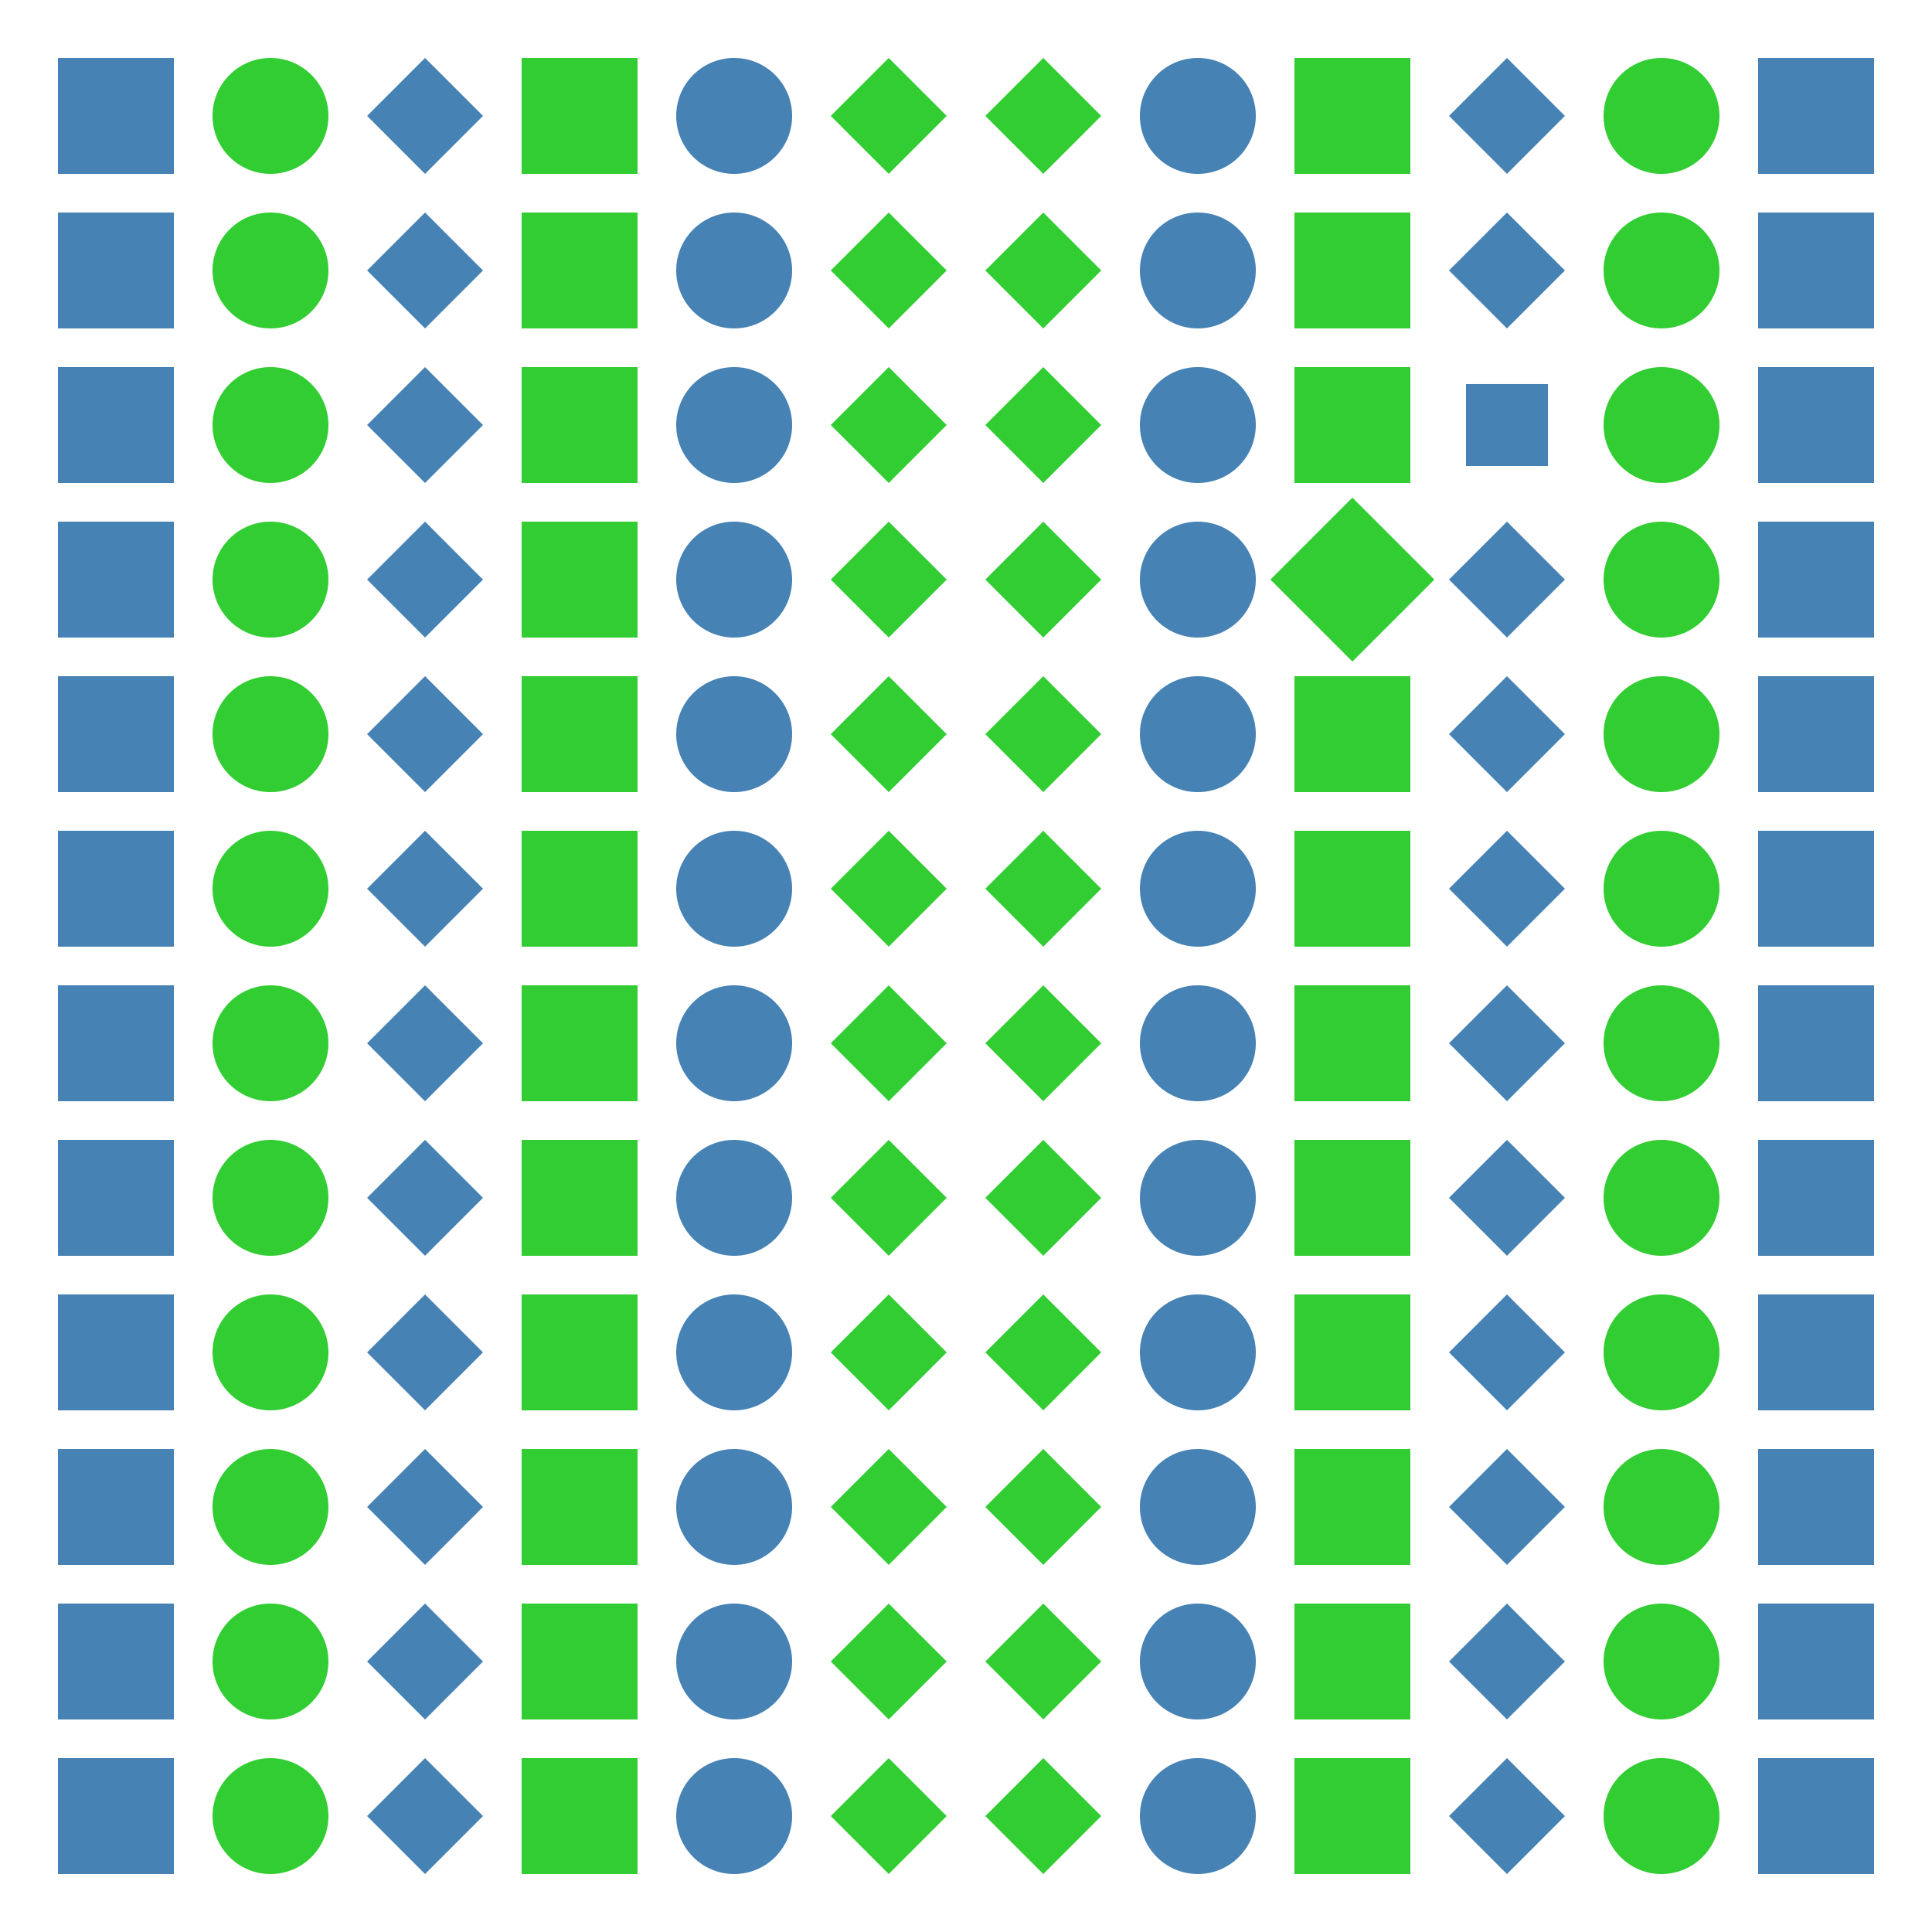 <?xml version="1.0" encoding="utf-8" ?>
<svg xmlns="http://www.w3.org/2000/svg" xmlns:ev="http://www.w3.org/2001/xml-events" xmlns:xlink="http://www.w3.org/1999/xlink" baseProfile="full" height="250" version="1.1" width="250">
  <defs/>
  <g transform=" rotate(0, 125, 125)">
    <rect fill="none" height="250" width="250" x="0" y="0"/>
    <rect fill="steelblue" height="15" opacity="1" stroke-width="0" transform=" rotate(0, 15, 15)" width="15" x="7.5" y="7.5"/>
    <ellipse cx="35.0" cy="15.0" fill="limegreen" opacity="1" rx="7.5" ry="7.5" stroke-width="0" transform=" rotate(0, 35, 15)"/>
    <polygon fill="steelblue" opacity="1" points="55.0,7.5 47.5,15 55.0,22.5 62.5,15" stroke-width="0" transform=" rotate(0, 55, 15)"/>
    <rect fill="limegreen" height="15" opacity="1" stroke-width="0" transform=" rotate(0, 75, 15)" width="15" x="67.5" y="7.5"/>
    <ellipse cx="95.0" cy="15.0" fill="steelblue" opacity="1" rx="7.5" ry="7.5" stroke-width="0" transform=" rotate(0, 95, 15)"/>
    <polygon fill="limegreen" opacity="1" points="115.0,7.5 107.5,15 115.0,22.5 122.5,15" stroke-width="0" transform=" rotate(0, 115, 15)"/>
    <polygon fill="limegreen" opacity="1" points="135.0,7.5 127.5,15 135.0,22.5 142.5,15" stroke-width="0" transform=" rotate(0, 135, 15)"/>
    <ellipse cx="155.0" cy="15.0" fill="steelblue" opacity="1" rx="7.5" ry="7.5" stroke-width="0" transform=" rotate(0, 155, 15)"/>
    <rect fill="limegreen" height="15" opacity="1" stroke-width="0" transform=" rotate(0, 175, 15)" width="15" x="167.5" y="7.5"/>
    <polygon fill="steelblue" opacity="1" points="195.0,7.5 187.5,15 195.0,22.5 202.5,15" stroke-width="0" transform=" rotate(0, 195, 15)"/>
    <ellipse cx="215.0" cy="15.0" fill="limegreen" opacity="1" rx="7.5" ry="7.5" stroke-width="0" transform=" rotate(0, 215, 15)"/>
    <rect fill="steelblue" height="15" opacity="1" stroke-width="0" transform=" rotate(0, 235, 15)" width="15" x="227.5" y="7.5"/>
    <rect fill="steelblue" height="15" opacity="1" stroke-width="0" transform=" rotate(0, 15, 35)" width="15" x="7.5" y="27.5"/>
    <ellipse cx="35.0" cy="35.0" fill="limegreen" opacity="1" rx="7.5" ry="7.5" stroke-width="0" transform=" rotate(0, 35, 35)"/>
    <polygon fill="steelblue" opacity="1" points="55.0,27.5 47.5,35.0 55.0,42.5 62.5,35.0" stroke-width="0" transform=" rotate(0, 55, 35)"/>
    <rect fill="limegreen" height="15" opacity="1" stroke-width="0" transform=" rotate(0, 75, 35)" width="15" x="67.5" y="27.5"/>
    <ellipse cx="95.0" cy="35.0" fill="steelblue" opacity="1" rx="7.5" ry="7.5" stroke-width="0" transform=" rotate(0, 95, 35)"/>
    <polygon fill="limegreen" opacity="1" points="115.0,27.5 107.5,35.0 115.0,42.5 122.5,35.0" stroke-width="0" transform=" rotate(0, 115, 35)"/>
    <polygon fill="limegreen" opacity="1" points="135.0,27.5 127.5,35.0 135.0,42.5 142.5,35.0" stroke-width="0" transform=" rotate(0, 135, 35)"/>
    <ellipse cx="155.0" cy="35.0" fill="steelblue" opacity="1" rx="7.5" ry="7.5" stroke-width="0" transform=" rotate(0, 155, 35)"/>
    <rect fill="limegreen" height="15" opacity="1" stroke-width="0" transform=" rotate(0, 175, 35)" width="15" x="167.5" y="27.5"/>
    <polygon fill="steelblue" opacity="1" points="195.0,27.5 187.5,35.0 195.0,42.5 202.5,35.0" stroke-width="0" transform=" rotate(0, 195, 35)"/>
    <ellipse cx="215.0" cy="35.0" fill="limegreen" opacity="1" rx="7.5" ry="7.5" stroke-width="0" transform=" rotate(0, 215, 35)"/>
    <rect fill="steelblue" height="15" opacity="1" stroke-width="0" transform=" rotate(0, 235, 35)" width="15" x="227.5" y="27.5"/>
    <rect fill="steelblue" height="15" opacity="1" stroke-width="0" transform=" rotate(0, 15, 55)" width="15" x="7.5" y="47.5"/>
    <ellipse cx="35.0" cy="55.0" fill="limegreen" opacity="1" rx="7.5" ry="7.5" stroke-width="0" transform=" rotate(0, 35, 55)"/>
    <polygon fill="steelblue" opacity="1" points="55.0,47.5 47.5,55.0 55.0,62.5 62.5,55.0" stroke-width="0" transform=" rotate(0, 55, 55)"/>
    <rect fill="limegreen" height="15" opacity="1" stroke-width="0" transform=" rotate(0, 75, 55)" width="15" x="67.5" y="47.5"/>
    <ellipse cx="95.0" cy="55.0" fill="steelblue" opacity="1" rx="7.5" ry="7.5" stroke-width="0" transform=" rotate(0, 95, 55)"/>
    <polygon fill="limegreen" opacity="1" points="115.0,47.5 107.5,55.0 115.0,62.5 122.5,55.0" stroke-width="0" transform=" rotate(0, 115, 55)"/>
    <polygon fill="limegreen" opacity="1" points="135.0,47.5 127.5,55.0 135.0,62.5 142.5,55.0" stroke-width="0" transform=" rotate(0, 135, 55)"/>
    <ellipse cx="155.0" cy="55.0" fill="steelblue" opacity="1" rx="7.5" ry="7.5" stroke-width="0" transform=" rotate(0, 155, 55)"/>
    <rect fill="limegreen" height="15" opacity="1" stroke-width="0" transform=" rotate(0, 175, 55)" width="15" x="167.5" y="47.5"/>
    <polygon fill="steelblue" opacity="1" points="195.0,47.5 187.5,55.0 195.0,62.5 202.5,55.0" stroke-width="0" transform=" rotate(45, 195, 55)"/>
    <ellipse cx="215.0" cy="55.0" fill="limegreen" opacity="1" rx="7.5" ry="7.5" stroke-width="0" transform=" rotate(0, 215, 55)"/>
    <rect fill="steelblue" height="15" opacity="1" stroke-width="0" transform=" rotate(0, 235, 55)" width="15" x="227.5" y="47.5"/>
    <rect fill="steelblue" height="15" opacity="1" stroke-width="0" transform=" rotate(0, 15, 75)" width="15" x="7.5" y="67.5"/>
    <ellipse cx="35.0" cy="75.0" fill="limegreen" opacity="1" rx="7.5" ry="7.5" stroke-width="0" transform=" rotate(0, 35, 75)"/>
    <polygon fill="steelblue" opacity="1" points="55.0,67.5 47.5,75.0 55.0,82.5 62.5,75.0" stroke-width="0" transform=" rotate(0, 55, 75)"/>
    <rect fill="limegreen" height="15" opacity="1" stroke-width="0" transform=" rotate(0, 75, 75)" width="15" x="67.5" y="67.5"/>
    <ellipse cx="95.0" cy="75.0" fill="steelblue" opacity="1" rx="7.5" ry="7.5" stroke-width="0" transform=" rotate(0, 95, 75)"/>
    <polygon fill="limegreen" opacity="1" points="115.0,67.5 107.5,75.0 115.0,82.5 122.5,75.0" stroke-width="0" transform=" rotate(0, 115, 75)"/>
    <polygon fill="limegreen" opacity="1" points="135.0,67.5 127.5,75.0 135.0,82.5 142.5,75.0" stroke-width="0" transform=" rotate(0, 135, 75)"/>
    <ellipse cx="155.0" cy="75.0" fill="steelblue" opacity="1" rx="7.5" ry="7.5" stroke-width="0" transform=" rotate(0, 155, 75)"/>
    <rect fill="limegreen" height="15" opacity="1" stroke-width="0" transform=" rotate(45, 175, 75)" width="15" x="167.5" y="67.5"/>
    <polygon fill="steelblue" opacity="1" points="195.0,67.5 187.5,75.0 195.0,82.5 202.5,75.0" stroke-width="0" transform=" rotate(0, 195, 75)"/>
    <ellipse cx="215.0" cy="75.0" fill="limegreen" opacity="1" rx="7.5" ry="7.5" stroke-width="0" transform=" rotate(0, 215, 75)"/>
    <rect fill="steelblue" height="15" opacity="1" stroke-width="0" transform=" rotate(0, 235, 75)" width="15" x="227.5" y="67.5"/>
    <rect fill="steelblue" height="15" opacity="1" stroke-width="0" transform=" rotate(0, 15, 95)" width="15" x="7.5" y="87.5"/>
    <ellipse cx="35.0" cy="95.0" fill="limegreen" opacity="1" rx="7.5" ry="7.5" stroke-width="0" transform=" rotate(0, 35, 95)"/>
    <polygon fill="steelblue" opacity="1" points="55.0,87.5 47.5,95.0 55.0,102.5 62.5,95.0" stroke-width="0" transform=" rotate(0, 55, 95)"/>
    <rect fill="limegreen" height="15" opacity="1" stroke-width="0" transform=" rotate(0, 75, 95)" width="15" x="67.5" y="87.5"/>
    <ellipse cx="95.0" cy="95.0" fill="steelblue" opacity="1" rx="7.5" ry="7.5" stroke-width="0" transform=" rotate(0, 95, 95)"/>
    <polygon fill="limegreen" opacity="1" points="115.0,87.5 107.5,95.0 115.0,102.5 122.5,95.0" stroke-width="0" transform=" rotate(0, 115, 95)"/>
    <polygon fill="limegreen" opacity="1" points="135.0,87.5 127.5,95.0 135.0,102.5 142.5,95.0" stroke-width="0" transform=" rotate(0, 135, 95)"/>
    <ellipse cx="155.0" cy="95.0" fill="steelblue" opacity="1" rx="7.5" ry="7.5" stroke-width="0" transform=" rotate(0, 155, 95)"/>
    <rect fill="limegreen" height="15" opacity="1" stroke-width="0" transform=" rotate(0, 175, 95)" width="15" x="167.5" y="87.5"/>
    <polygon fill="steelblue" opacity="1" points="195.0,87.5 187.5,95.0 195.0,102.5 202.5,95.0" stroke-width="0" transform=" rotate(0, 195, 95)"/>
    <ellipse cx="215.0" cy="95.0" fill="limegreen" opacity="1" rx="7.5" ry="7.5" stroke-width="0" transform=" rotate(0, 215, 95)"/>
    <rect fill="steelblue" height="15" opacity="1" stroke-width="0" transform=" rotate(0, 235, 95)" width="15" x="227.5" y="87.5"/>
    <rect fill="steelblue" height="15" opacity="1" stroke-width="0" transform=" rotate(0, 15, 115)" width="15" x="7.5" y="107.5"/>
    <ellipse cx="35.0" cy="115.0" fill="limegreen" opacity="1" rx="7.5" ry="7.5" stroke-width="0" transform=" rotate(0, 35, 115)"/>
    <polygon fill="steelblue" opacity="1" points="55.0,107.5 47.5,115.0 55.0,122.5 62.5,115.0" stroke-width="0" transform=" rotate(0, 55, 115)"/>
    <rect fill="limegreen" height="15" opacity="1" stroke-width="0" transform=" rotate(0, 75, 115)" width="15" x="67.5" y="107.5"/>
    <ellipse cx="95.0" cy="115.0" fill="steelblue" opacity="1" rx="7.5" ry="7.5" stroke-width="0" transform=" rotate(0, 95, 115)"/>
    <polygon fill="limegreen" opacity="1" points="115.0,107.5 107.5,115.0 115.0,122.5 122.5,115.0" stroke-width="0" transform=" rotate(0, 115, 115)"/>
    <polygon fill="limegreen" opacity="1" points="135.0,107.5 127.5,115.0 135.0,122.5 142.5,115.0" stroke-width="0" transform=" rotate(0, 135, 115)"/>
    <ellipse cx="155.0" cy="115.0" fill="steelblue" opacity="1" rx="7.5" ry="7.5" stroke-width="0" transform=" rotate(0, 155, 115)"/>
    <rect fill="limegreen" height="15" opacity="1" stroke-width="0" transform=" rotate(0, 175, 115)" width="15" x="167.5" y="107.5"/>
    <polygon fill="steelblue" opacity="1" points="195.0,107.5 187.5,115.0 195.0,122.5 202.5,115.0" stroke-width="0" transform=" rotate(0, 195, 115)"/>
    <ellipse cx="215.0" cy="115.0" fill="limegreen" opacity="1" rx="7.5" ry="7.5" stroke-width="0" transform=" rotate(0, 215, 115)"/>
    <rect fill="steelblue" height="15" opacity="1" stroke-width="0" transform=" rotate(0, 235, 115)" width="15" x="227.5" y="107.5"/>
    <rect fill="steelblue" height="15" opacity="1" stroke-width="0" transform=" rotate(0, 15, 135)" width="15" x="7.5" y="127.5"/>
    <ellipse cx="35.0" cy="135.0" fill="limegreen" opacity="1" rx="7.5" ry="7.5" stroke-width="0" transform=" rotate(0, 35, 135)"/>
    <polygon fill="steelblue" opacity="1" points="55.0,127.5 47.5,135.0 55.0,142.5 62.5,135.0" stroke-width="0" transform=" rotate(0, 55, 135)"/>
    <rect fill="limegreen" height="15" opacity="1" stroke-width="0" transform=" rotate(0, 75, 135)" width="15" x="67.5" y="127.5"/>
    <ellipse cx="95.0" cy="135.0" fill="steelblue" opacity="1" rx="7.5" ry="7.5" stroke-width="0" transform=" rotate(0, 95, 135)"/>
    <polygon fill="limegreen" opacity="1" points="115.0,127.5 107.5,135.0 115.0,142.5 122.5,135.0" stroke-width="0" transform=" rotate(0, 115, 135)"/>
    <polygon fill="limegreen" opacity="1" points="135.0,127.5 127.5,135.0 135.0,142.5 142.5,135.0" stroke-width="0" transform=" rotate(0, 135, 135)"/>
    <ellipse cx="155.0" cy="135.0" fill="steelblue" opacity="1" rx="7.5" ry="7.5" stroke-width="0" transform=" rotate(0, 155, 135)"/>
    <rect fill="limegreen" height="15" opacity="1" stroke-width="0" transform=" rotate(0, 175, 135)" width="15" x="167.5" y="127.5"/>
    <polygon fill="steelblue" opacity="1" points="195.0,127.5 187.5,135.0 195.0,142.5 202.5,135.0" stroke-width="0" transform=" rotate(0, 195, 135)"/>
    <ellipse cx="215.0" cy="135.0" fill="limegreen" opacity="1" rx="7.5" ry="7.5" stroke-width="0" transform=" rotate(0, 215, 135)"/>
    <rect fill="steelblue" height="15" opacity="1" stroke-width="0" transform=" rotate(0, 235, 135)" width="15" x="227.5" y="127.5"/>
    <rect fill="steelblue" height="15" opacity="1" stroke-width="0" transform=" rotate(0, 15, 155)" width="15" x="7.5" y="147.5"/>
    <ellipse cx="35.0" cy="155.0" fill="limegreen" opacity="1" rx="7.5" ry="7.5" stroke-width="0" transform=" rotate(0, 35, 155)"/>
    <polygon fill="steelblue" opacity="1" points="55.0,147.5 47.5,155.0 55.0,162.5 62.5,155.0" stroke-width="0" transform=" rotate(0, 55, 155)"/>
    <rect fill="limegreen" height="15" opacity="1" stroke-width="0" transform=" rotate(0, 75, 155)" width="15" x="67.5" y="147.5"/>
    <ellipse cx="95.0" cy="155.0" fill="steelblue" opacity="1" rx="7.5" ry="7.5" stroke-width="0" transform=" rotate(0, 95, 155)"/>
    <polygon fill="limegreen" opacity="1" points="115.0,147.5 107.5,155.0 115.0,162.5 122.5,155.0" stroke-width="0" transform=" rotate(0, 115, 155)"/>
    <polygon fill="limegreen" opacity="1" points="135.0,147.5 127.5,155.0 135.0,162.5 142.5,155.0" stroke-width="0" transform=" rotate(0, 135, 155)"/>
    <ellipse cx="155.0" cy="155.0" fill="steelblue" opacity="1" rx="7.5" ry="7.5" stroke-width="0" transform=" rotate(0, 155, 155)"/>
    <rect fill="limegreen" height="15" opacity="1" stroke-width="0" transform=" rotate(0, 175, 155)" width="15" x="167.5" y="147.5"/>
    <polygon fill="steelblue" opacity="1" points="195.0,147.5 187.5,155.0 195.0,162.5 202.5,155.0" stroke-width="0" transform=" rotate(0, 195, 155)"/>
    <ellipse cx="215.0" cy="155.0" fill="limegreen" opacity="1" rx="7.5" ry="7.5" stroke-width="0" transform=" rotate(0, 215, 155)"/>
    <rect fill="steelblue" height="15" opacity="1" stroke-width="0" transform=" rotate(0, 235, 155)" width="15" x="227.5" y="147.5"/>
    <rect fill="steelblue" height="15" opacity="1" stroke-width="0" transform=" rotate(0, 15, 175)" width="15" x="7.5" y="167.5"/>
    <ellipse cx="35.0" cy="175.0" fill="limegreen" opacity="1" rx="7.5" ry="7.5" stroke-width="0" transform=" rotate(0, 35, 175)"/>
    <polygon fill="steelblue" opacity="1" points="55.0,167.5 47.5,175.0 55.0,182.5 62.5,175.0" stroke-width="0" transform=" rotate(0, 55, 175)"/>
    <rect fill="limegreen" height="15" opacity="1" stroke-width="0" transform=" rotate(0, 75, 175)" width="15" x="67.5" y="167.5"/>
    <ellipse cx="95.0" cy="175.0" fill="steelblue" opacity="1" rx="7.5" ry="7.5" stroke-width="0" transform=" rotate(0, 95, 175)"/>
    <polygon fill="limegreen" opacity="1" points="115.0,167.5 107.5,175.0 115.0,182.5 122.5,175.0" stroke-width="0" transform=" rotate(0, 115, 175)"/>
    <polygon fill="limegreen" opacity="1" points="135.0,167.5 127.5,175.0 135.0,182.5 142.5,175.0" stroke-width="0" transform=" rotate(0, 135, 175)"/>
    <ellipse cx="155.0" cy="175.0" fill="steelblue" opacity="1" rx="7.5" ry="7.5" stroke-width="0" transform=" rotate(0, 155, 175)"/>
    <rect fill="limegreen" height="15" opacity="1" stroke-width="0" transform=" rotate(0, 175, 175)" width="15" x="167.5" y="167.5"/>
    <polygon fill="steelblue" opacity="1" points="195.0,167.5 187.5,175.0 195.0,182.5 202.5,175.0" stroke-width="0" transform=" rotate(0, 195, 175)"/>
    <ellipse cx="215.0" cy="175.0" fill="limegreen" opacity="1" rx="7.5" ry="7.5" stroke-width="0" transform=" rotate(0, 215, 175)"/>
    <rect fill="steelblue" height="15" opacity="1" stroke-width="0" transform=" rotate(0, 235, 175)" width="15" x="227.5" y="167.5"/>
    <rect fill="steelblue" height="15" opacity="1" stroke-width="0" transform=" rotate(0, 15, 195)" width="15" x="7.5" y="187.5"/>
    <ellipse cx="35.0" cy="195.0" fill="limegreen" opacity="1" rx="7.5" ry="7.5" stroke-width="0" transform=" rotate(0, 35, 195)"/>
    <polygon fill="steelblue" opacity="1" points="55.0,187.5 47.5,195.0 55.0,202.5 62.5,195.0" stroke-width="0" transform=" rotate(0, 55, 195)"/>
    <rect fill="limegreen" height="15" opacity="1" stroke-width="0" transform=" rotate(0, 75, 195)" width="15" x="67.5" y="187.5"/>
    <ellipse cx="95.0" cy="195.0" fill="steelblue" opacity="1" rx="7.5" ry="7.5" stroke-width="0" transform=" rotate(0, 95, 195)"/>
    <polygon fill="limegreen" opacity="1" points="115.0,187.5 107.5,195.0 115.0,202.5 122.5,195.0" stroke-width="0" transform=" rotate(0, 115, 195)"/>
    <polygon fill="limegreen" opacity="1" points="135.0,187.5 127.5,195.0 135.0,202.5 142.5,195.0" stroke-width="0" transform=" rotate(0, 135, 195)"/>
    <ellipse cx="155.0" cy="195.0" fill="steelblue" opacity="1" rx="7.5" ry="7.5" stroke-width="0" transform=" rotate(0, 155, 195)"/>
    <rect fill="limegreen" height="15" opacity="1" stroke-width="0" transform=" rotate(0, 175, 195)" width="15" x="167.5" y="187.5"/>
    <polygon fill="steelblue" opacity="1" points="195.0,187.5 187.5,195.0 195.0,202.5 202.5,195.0" stroke-width="0" transform=" rotate(0, 195, 195)"/>
    <ellipse cx="215.0" cy="195.0" fill="limegreen" opacity="1" rx="7.5" ry="7.5" stroke-width="0" transform=" rotate(0, 215, 195)"/>
    <rect fill="steelblue" height="15" opacity="1" stroke-width="0" transform=" rotate(0, 235, 195)" width="15" x="227.5" y="187.5"/>
    <rect fill="steelblue" height="15" opacity="1" stroke-width="0" transform=" rotate(0, 15, 215)" width="15" x="7.5" y="207.5"/>
    <ellipse cx="35.0" cy="215.0" fill="limegreen" opacity="1" rx="7.5" ry="7.5" stroke-width="0" transform=" rotate(0, 35, 215)"/>
    <polygon fill="steelblue" opacity="1" points="55.0,207.5 47.5,215.0 55.0,222.5 62.5,215.0" stroke-width="0" transform=" rotate(0, 55, 215)"/>
    <rect fill="limegreen" height="15" opacity="1" stroke-width="0" transform=" rotate(0, 75, 215)" width="15" x="67.5" y="207.5"/>
    <ellipse cx="95.0" cy="215.0" fill="steelblue" opacity="1" rx="7.5" ry="7.5" stroke-width="0" transform=" rotate(0, 95, 215)"/>
    <polygon fill="limegreen" opacity="1" points="115.0,207.5 107.5,215.0 115.0,222.5 122.5,215.0" stroke-width="0" transform=" rotate(0, 115, 215)"/>
    <polygon fill="limegreen" opacity="1" points="135.0,207.5 127.5,215.0 135.0,222.5 142.5,215.0" stroke-width="0" transform=" rotate(0, 135, 215)"/>
    <ellipse cx="155.0" cy="215.0" fill="steelblue" opacity="1" rx="7.5" ry="7.5" stroke-width="0" transform=" rotate(0, 155, 215)"/>
    <rect fill="limegreen" height="15" opacity="1" stroke-width="0" transform=" rotate(0, 175, 215)" width="15" x="167.5" y="207.5"/>
    <polygon fill="steelblue" opacity="1" points="195.0,207.5 187.5,215.0 195.0,222.5 202.5,215.0" stroke-width="0" transform=" rotate(0, 195, 215)"/>
    <ellipse cx="215.0" cy="215.0" fill="limegreen" opacity="1" rx="7.5" ry="7.5" stroke-width="0" transform=" rotate(0, 215, 215)"/>
    <rect fill="steelblue" height="15" opacity="1" stroke-width="0" transform=" rotate(0, 235, 215)" width="15" x="227.5" y="207.5"/>
    <rect fill="steelblue" height="15" opacity="1" stroke-width="0" transform=" rotate(0, 15, 235)" width="15" x="7.5" y="227.5"/>
    <ellipse cx="35.0" cy="235.0" fill="limegreen" opacity="1" rx="7.5" ry="7.5" stroke-width="0" transform=" rotate(0, 35, 235)"/>
    <polygon fill="steelblue" opacity="1" points="55.0,227.5 47.5,235.0 55.0,242.5 62.5,235.0" stroke-width="0" transform=" rotate(0, 55, 235)"/>
    <rect fill="limegreen" height="15" opacity="1" stroke-width="0" transform=" rotate(0, 75, 235)" width="15" x="67.5" y="227.5"/>
    <ellipse cx="95.0" cy="235.0" fill="steelblue" opacity="1" rx="7.5" ry="7.5" stroke-width="0" transform=" rotate(0, 95, 235)"/>
    <polygon fill="limegreen" opacity="1" points="115.0,227.5 107.5,235.0 115.0,242.5 122.5,235.0" stroke-width="0" transform=" rotate(0, 115, 235)"/>
    <polygon fill="limegreen" opacity="1" points="135.0,227.5 127.5,235.0 135.0,242.5 142.5,235.0" stroke-width="0" transform=" rotate(0, 135, 235)"/>
    <ellipse cx="155.0" cy="235.0" fill="steelblue" opacity="1" rx="7.5" ry="7.5" stroke-width="0" transform=" rotate(0, 155, 235)"/>
    <rect fill="limegreen" height="15" opacity="1" stroke-width="0" transform=" rotate(0, 175, 235)" width="15" x="167.5" y="227.5"/>
    <polygon fill="steelblue" opacity="1" points="195.0,227.5 187.5,235.0 195.0,242.5 202.5,235.0" stroke-width="0" transform=" rotate(0, 195, 235)"/>
    <ellipse cx="215.0" cy="235.0" fill="limegreen" opacity="1" rx="7.5" ry="7.5" stroke-width="0" transform=" rotate(0, 215, 235)"/>
    <rect fill="steelblue" height="15" opacity="1" stroke-width="0" transform=" rotate(0, 235, 235)" width="15" x="227.5" y="227.5"/>
  </g>
</svg>
